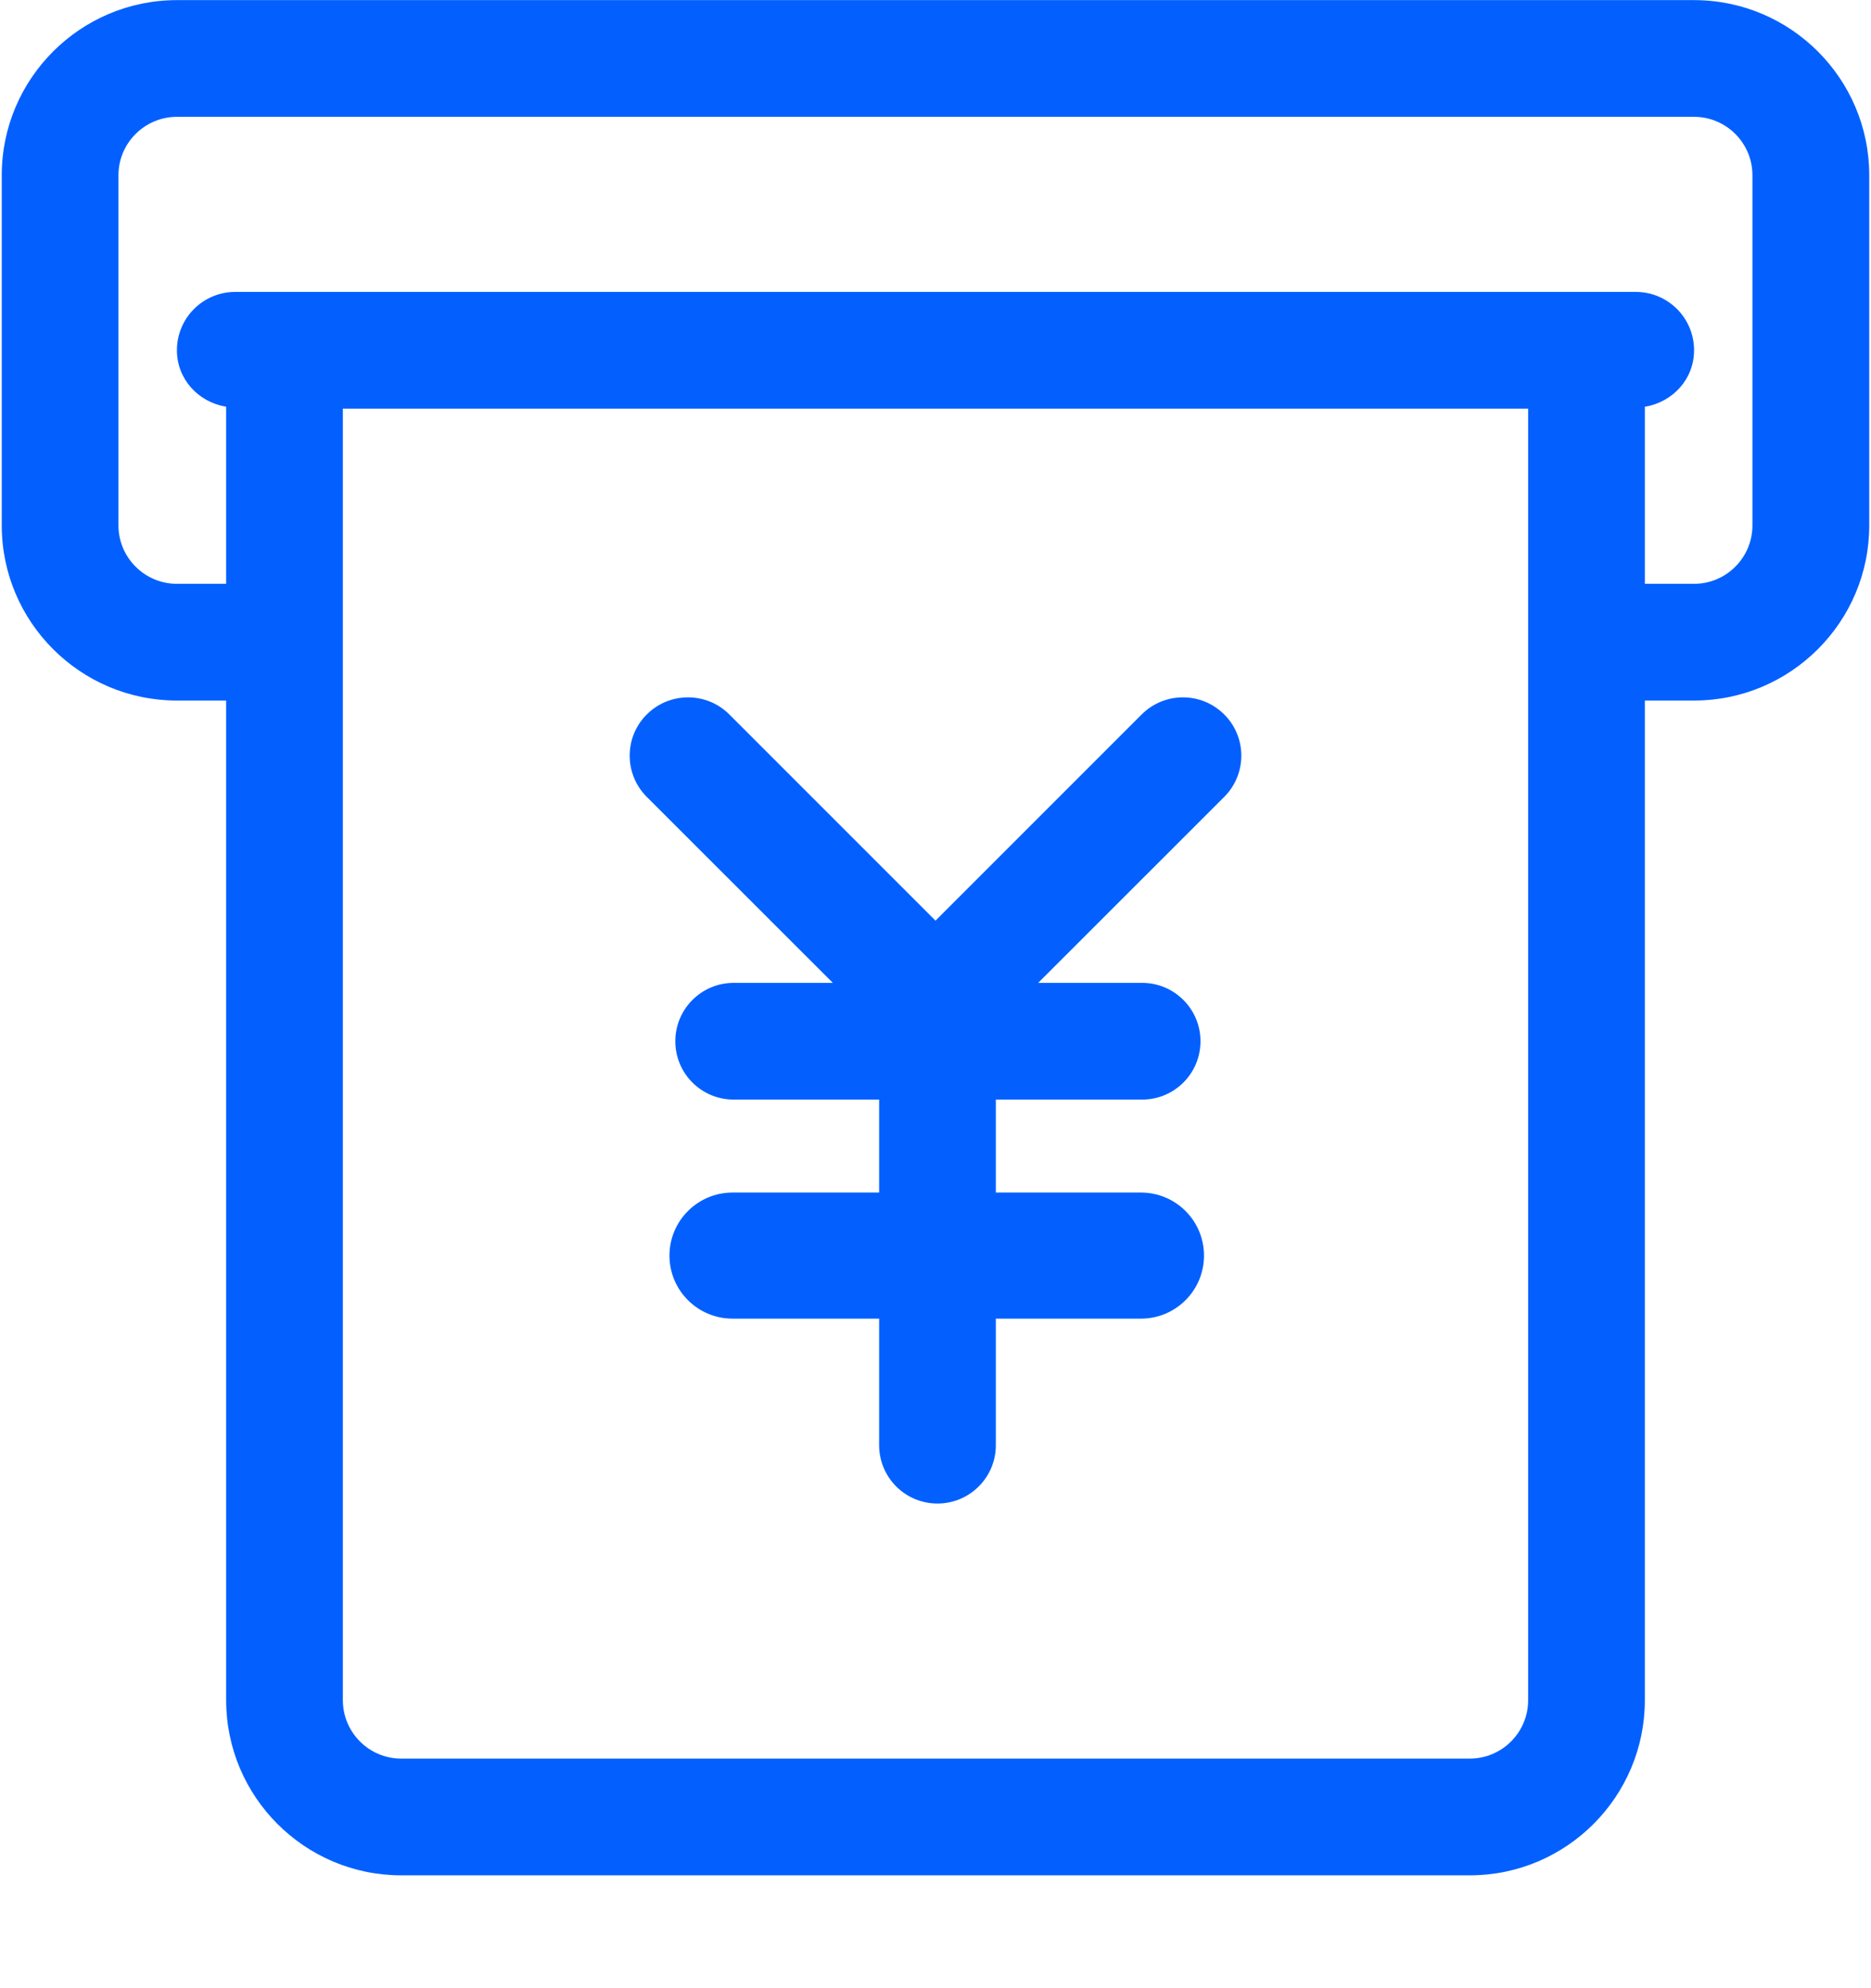 <?xml version="1.0" encoding="UTF-8"?>
<svg width="16px" height="17px" viewBox="0 0 16 17" version="1.1" xmlns="http://www.w3.org/2000/svg" xmlns:xlink="http://www.w3.org/1999/xlink">
    <!-- Generator: Sketch 52 (66869) - http://www.bohemiancoding.com/sketch -->
    <title>tixian</title>
    <desc>Created with Sketch.</desc>
    <g id="页面-1" stroke="none" stroke-width="1" fill="none" fill-rule="evenodd">
        <g id="用户推广" transform="translate(-586, -278)" fill="#0360FF">
            <g id="tixian" transform="translate(586, 278)">
                <path d="M14.487,0.001 L1.513,0.001 C0.687,0.001 0.015,0.673 0.015,1.498 L0.015,4.493 C0.015,5.318 0.687,5.99 1.513,5.99 L1.934,5.99 L1.934,14.538 C1.934,15.363 2.605,16.035 3.431,16.035 L12.569,16.035 C13.395,16.035 14.066,15.363 14.066,14.538 L14.066,5.99 L14.487,5.99 C15.313,5.99 15.985,5.318 15.985,4.493 L15.985,1.498 C15.985,0.673 15.313,0.001 14.487,0.001 Z M12.569,15.037 L3.431,15.037 C3.156,15.037 2.932,14.813 2.932,14.538 L2.932,3.494 L13.068,3.494 L13.068,14.538 C13.068,14.813 12.844,15.037 12.569,15.037 Z M14.986,4.493 C14.986,4.768 14.762,4.992 14.487,4.992 L14.066,4.992 L14.066,3.478 C14.303,3.439 14.487,3.243 14.487,2.995 C14.487,2.719 14.264,2.496 13.988,2.496 L2.012,2.496 C1.736,2.496 1.513,2.719 1.513,2.995 C1.513,3.243 1.697,3.439 1.934,3.478 L1.934,4.992 L1.513,4.992 C1.238,4.992 1.013,4.768 1.013,4.493 L1.013,1.498 C1.013,1.223 1.238,0.999 1.513,0.999 L14.487,0.999 C14.762,0.999 14.986,1.223 14.986,1.498 L14.986,4.493 L14.986,4.493 Z" id="形状" fill-rule="nonzero"></path>
                <path d="M9.763,6.109 L8,7.872 L6.237,6.109 C6.042,5.914 5.726,5.914 5.531,6.109 C5.336,6.303 5.336,6.619 5.531,6.814 L7.122,8.404 L6.274,8.404 C5.998,8.404 5.775,8.628 5.775,8.903 C5.775,9.179 5.998,9.402 6.274,9.402 L7.518,9.402 L7.518,10.197 L6.264,10.197 C5.967,10.197 5.725,10.438 5.725,10.736 C5.725,11.034 5.967,11.275 6.264,11.275 L7.518,11.275 L7.518,12.357 C7.518,12.633 7.741,12.856 8.017,12.856 C8.292,12.856 8.516,12.633 8.516,12.357 L8.516,11.275 L9.757,11.275 C10.055,11.275 10.296,11.034 10.296,10.736 C10.296,10.438 10.055,10.197 9.757,10.197 L8.516,10.197 L8.516,9.402 L9.767,9.402 C10.043,9.402 10.266,9.179 10.266,8.903 C10.266,8.628 10.043,8.404 9.767,8.404 L8.878,8.404 L10.469,6.814 C10.664,6.619 10.664,6.303 10.469,6.109 C10.274,5.914 9.958,5.914 9.763,6.109 Z" id="路径"></path>
            </g>
        </g>
    </g>
</svg>